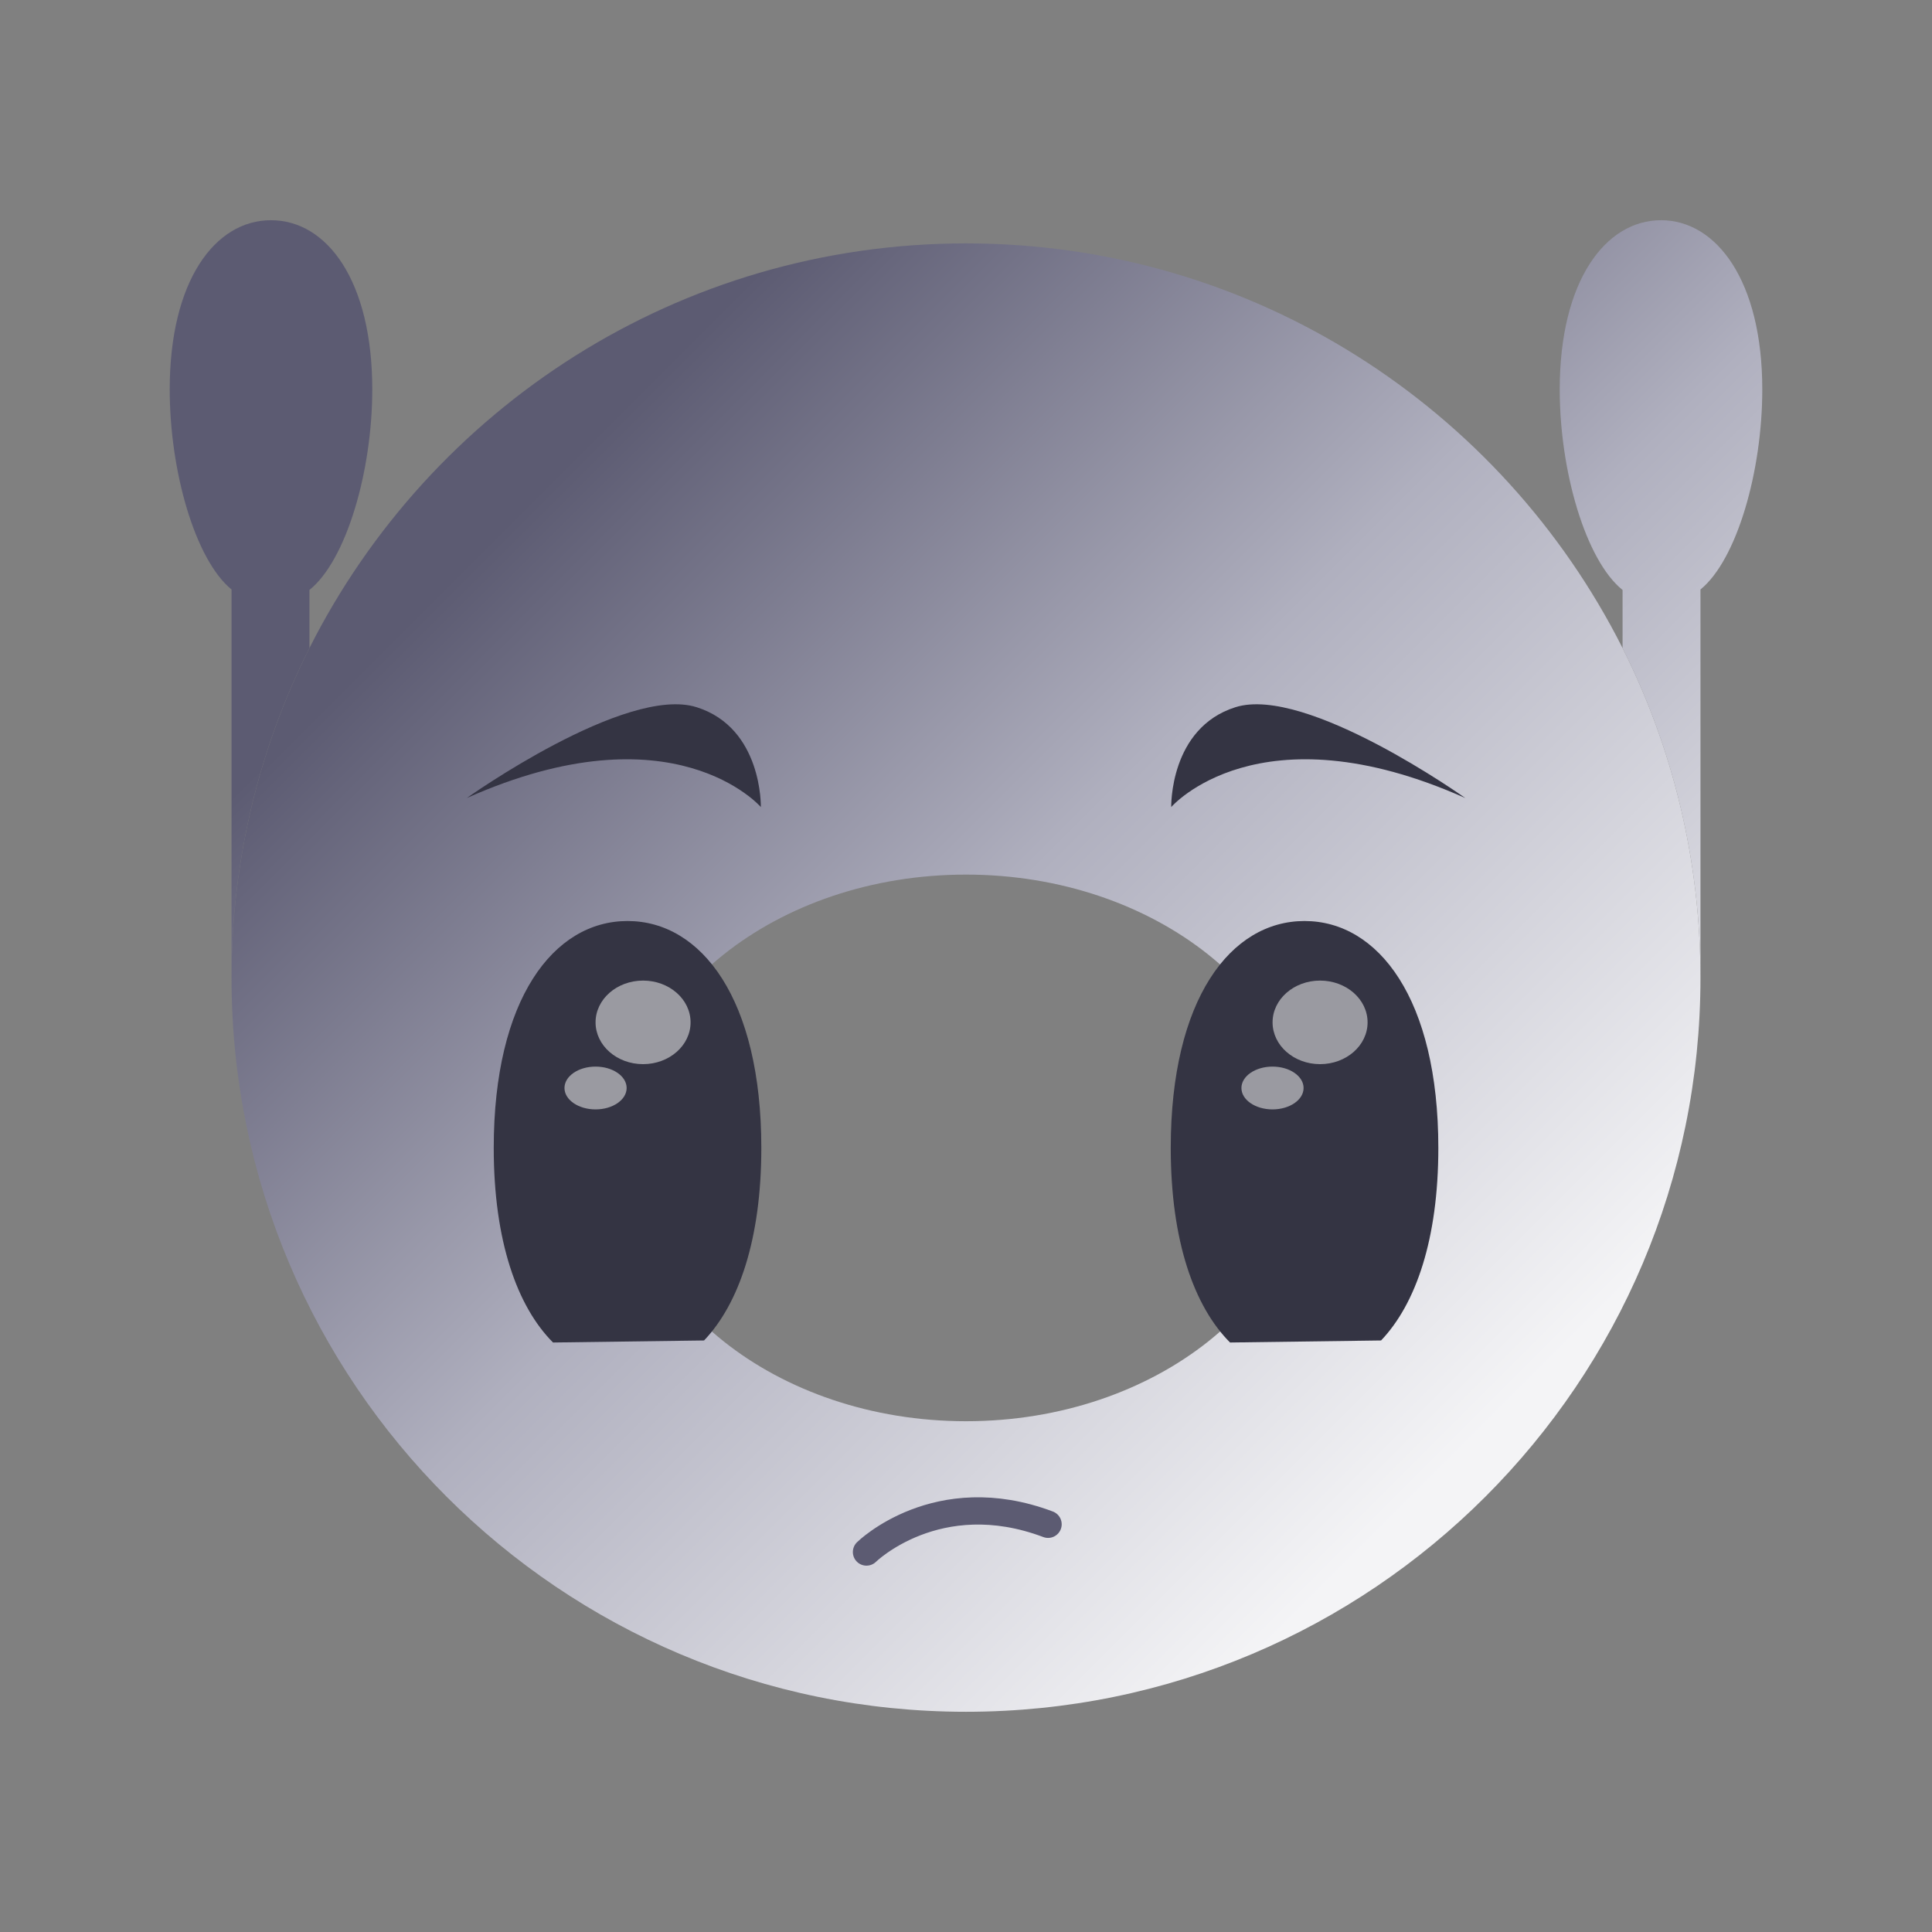 <svg xmlns="http://www.w3.org/2000/svg" xmlns:xlink="http://www.w3.org/1999/xlink" id="Calque_1" data-name="Calque 1" viewBox="0 0 283.46 283.46"><rect x="0" y="0" width="283.46" height="283.46" fill="#808080" stroke="none"/><defs><linearGradient id="Dégradé_sans_nom_11" x1="37.31" x2="174.67" y1="86" y2="223.36" data-name="Dégradé sans nom 11" gradientUnits="userSpaceOnUse"><stop offset=".1" stop-color="#5c5b72"/><stop offset=".5" stop-color="#b0b0bf"/><stop offset=".96" stop-color="#f4f4f6"/></linearGradient><linearGradient xlink:href="#Dégradé_sans_nom_11" id="Dégradé_sans_nom_11-2" x1="164.13" x2="304.51" y1="3.09" y2="143.47" data-name="Dégradé sans nom 11"/><linearGradient xlink:href="#Dégradé_sans_nom_11" id="Dégradé_sans_nom_11-3" x1="58.62" x2="219.35" y1="60.33" y2="221.05" data-name="Dégradé sans nom 11"/><style>.cls-1{fill:#343443}.cls-6{fill:#fff;opacity:.5}</style></defs><path d="M45.4 86.56v8.53c-7.32 14.56-11.43 31.02-11.43 48.39V86.49c-5.33-4.35-9.07-17.35-9.07-29.35 0-15.93 6.63-24.83 14.86-24.83s14.86 8.9 14.86 24.83c0 12-3.81 25.07-9.22 29.42Z" style="fill:url(#Dégradé_sans_nom_11)"/><path d="M249.49 86.49v56.99c0-17.38-4.12-33.84-11.43-48.39v-8.53c-5.41-4.35-9.22-17.42-9.22-29.42 0-15.93 6.71-24.83 14.86-24.83s14.86 8.9 14.86 24.83c0 12-3.73 25-9.07 29.35Z" style="fill:url(#Dégradé_sans_nom_11-2)"/><path d="M141.73 208.52c27.82 0 50.3-17.94 50.3-40.07s-22.48-40.13-50.3-40.13-50.3 17.94-50.3 40.13 22.56 40.07 50.3 40.07Zm96.33-113.44c7.32 14.56 11.43 31.02 11.43 48.39 0 59.44-48.24 107.68-107.76 107.68S33.97 202.91 33.97 143.47c0-17.38 4.12-33.84 11.43-48.39 17.76-35.21 54.18-59.37 96.33-59.37s78.57 24.16 96.33 59.37Z" style="fill:url(#Dégradé_sans_nom_11-3)"/><path d="M202.63 196.67c5.08-5.33 8.4-14.83 8.4-28.25 0-21.84-8.79-33.29-19.63-33.29s-19.63 11.45-19.63 33.29c0 13.68 3.45 23.29 8.7 28.55l22.17-.3Z" class="cls-1"/><ellipse cx="186.7" cy="159.63" class="cls-6" rx="4.56" ry="3.14"/><ellipse cx="193.68" cy="150" class="cls-6" rx="6.97" ry="6.13"/><path d="M103.3 196.67c5.08-5.33 8.4-14.83 8.4-28.25 0-21.84-8.79-33.29-19.63-33.29s-19.63 11.45-19.63 33.29c0 13.68 3.45 23.29 8.7 28.55l22.17-.3Z" class="cls-1"/><ellipse cx="87.38" cy="159.63" class="cls-6" rx="4.56" ry="3.14"/><ellipse cx="94.35" cy="150" class="cls-6" rx="6.97" ry="6.13"/><path d="M171.84 118.41s12.81-14.85 43.15-1.32c0 0-23.34-16.61-33.73-13.33-9.69 3.06-9.42 14.66-9.42 14.66ZM111.63 118.41s-12.81-14.85-43.15-1.32c0 0 23.34-16.61 33.73-13.33 9.69 3.06 9.42 14.66 9.42 14.66Z" class="cls-1"/><path d="M127.13 227.71s10.37-10.2 26.64-4.07" style="fill:none;stroke:#5c5b72;stroke-linecap:round;stroke-linejoin:round;stroke-width:4px"/></svg>